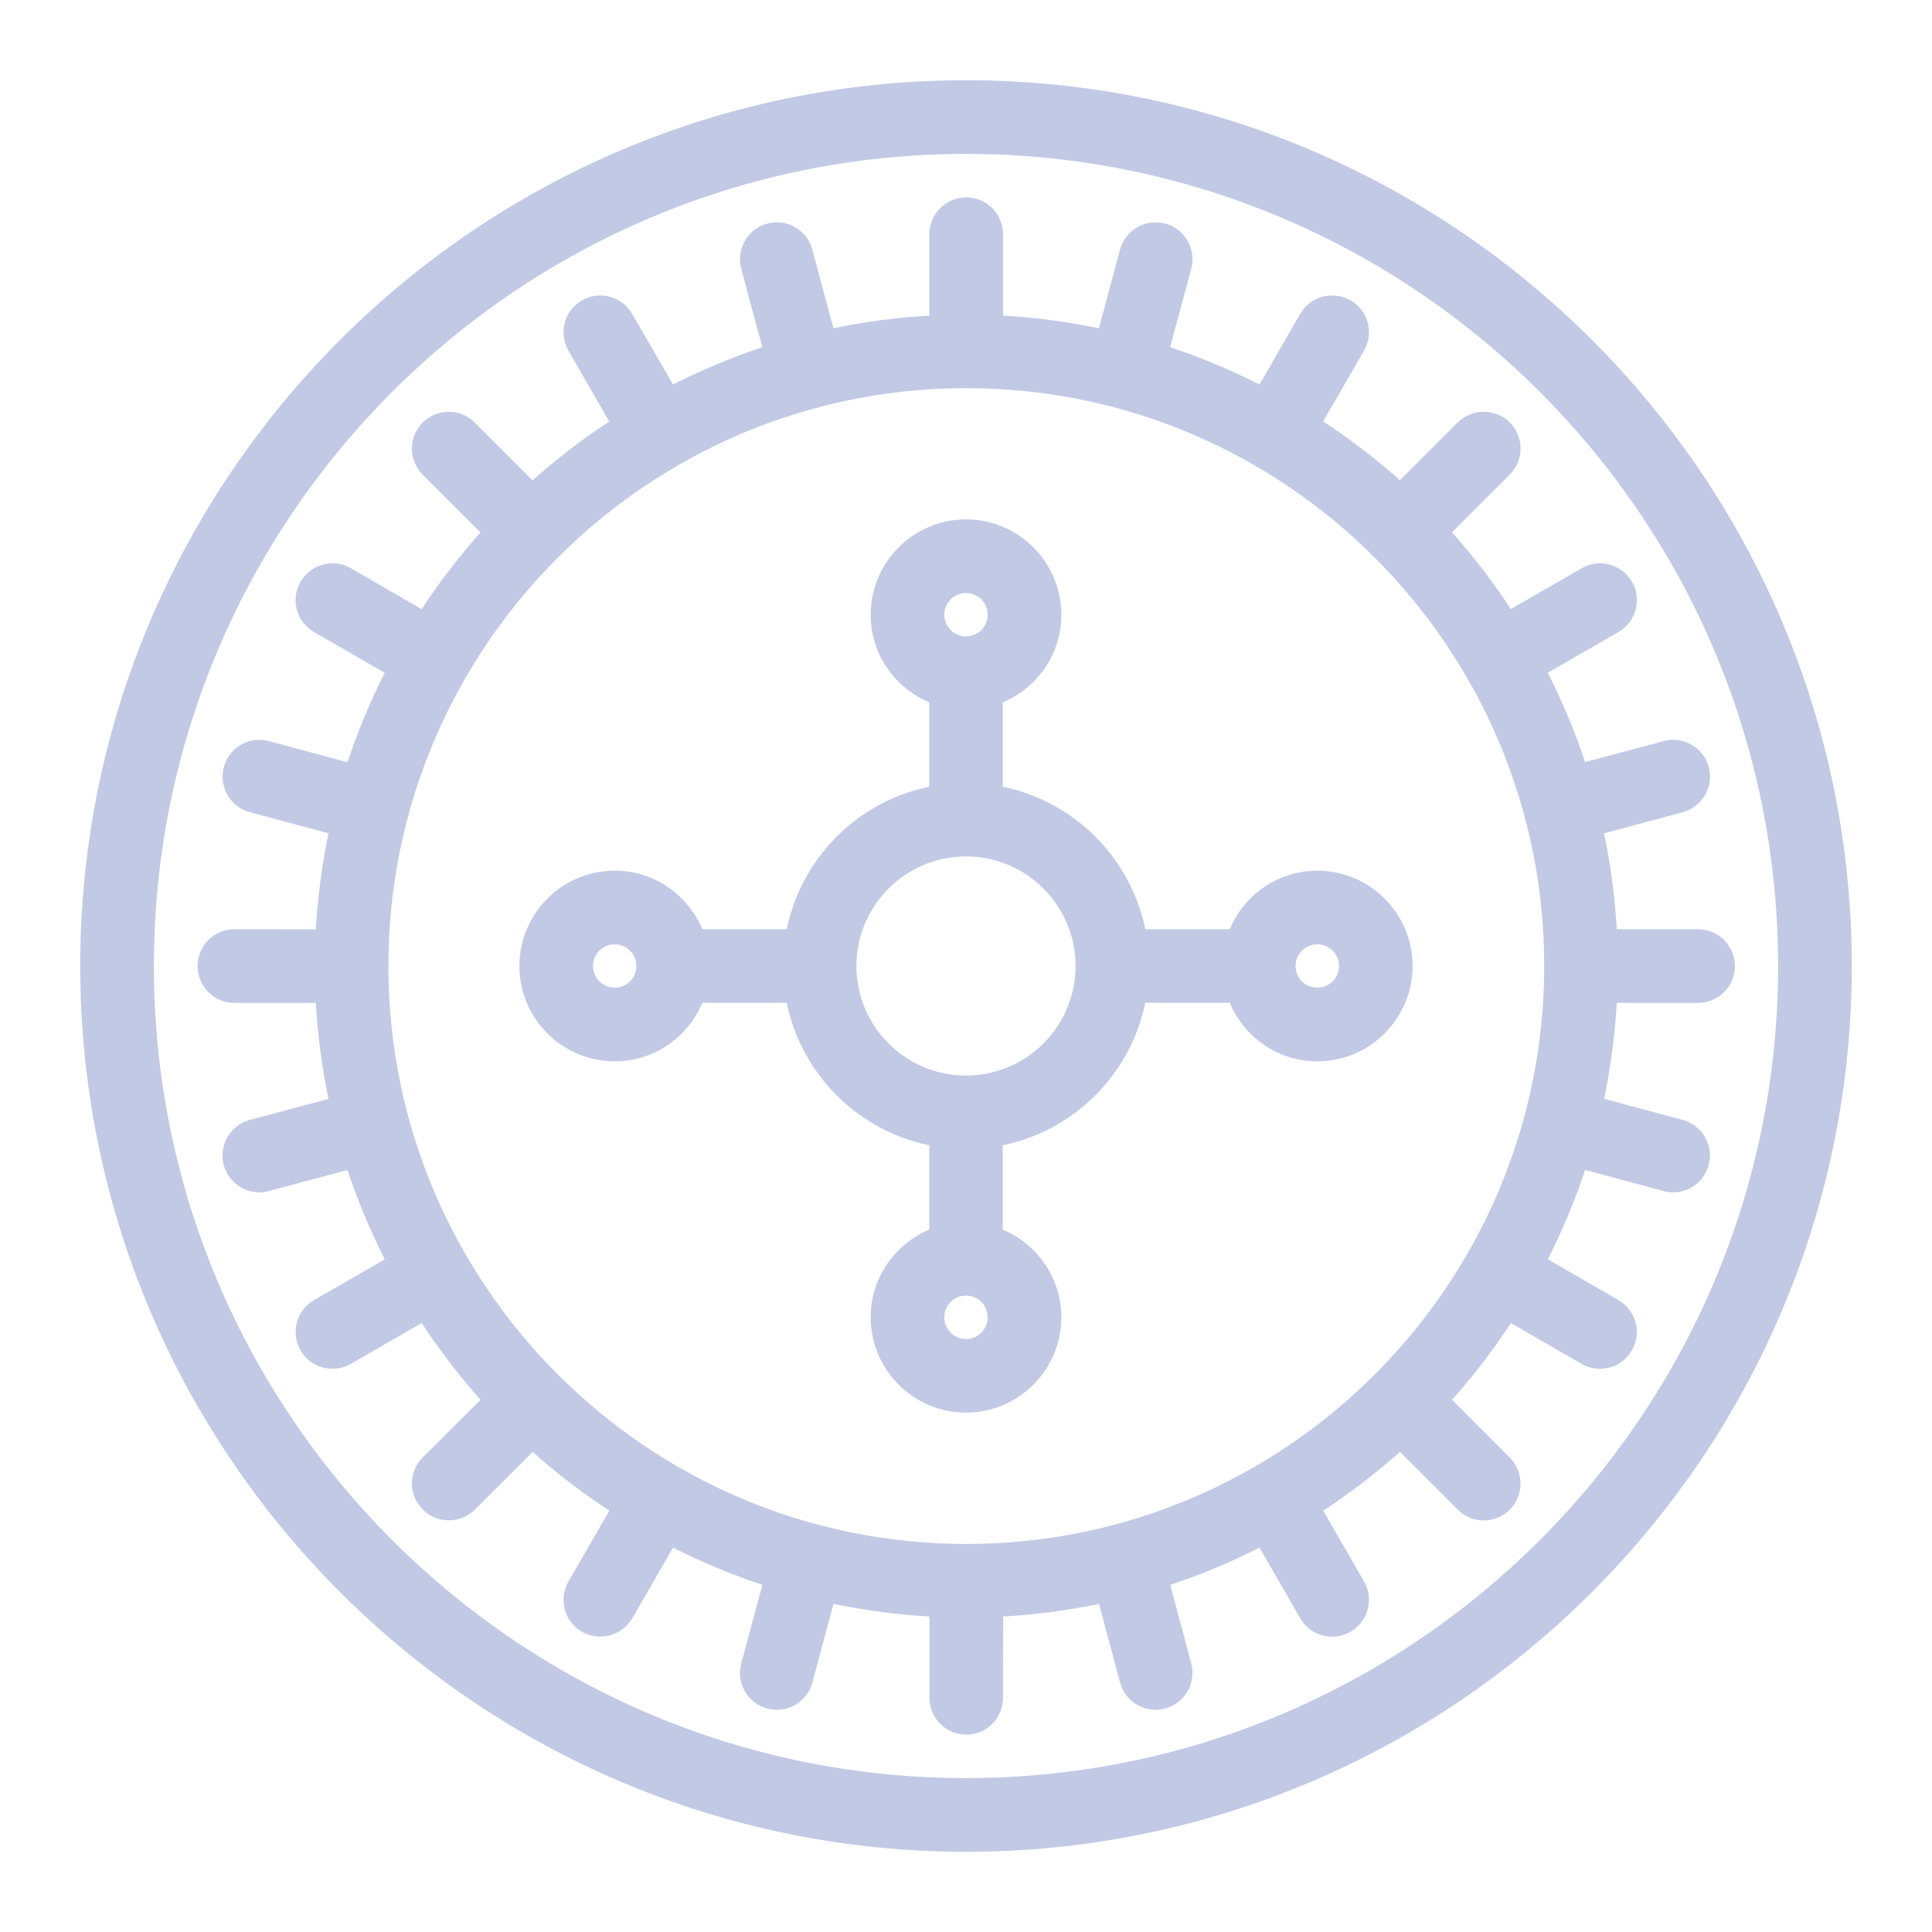 <svg width="16" height="16" viewBox="0 0 16 16" fill="none" xmlns="http://www.w3.org/2000/svg">
<g clip-path="url(#clip0_0_1377)">
<path d="M14.063 8.243C14.197 8.243 14.305 8.134 14.305 8C14.305 7.867 14.197 7.758 14.063 7.758H13.33C13.316 7.45 13.275 7.148 13.211 6.856L13.919 6.666C14.048 6.631 14.125 6.498 14.091 6.369C14.056 6.239 13.923 6.163 13.794 6.198L13.086 6.387C12.993 6.095 12.875 5.815 12.735 5.547L13.372 5.18C13.488 5.113 13.528 4.965 13.461 4.849C13.394 4.733 13.245 4.693 13.13 4.76L12.492 5.128C12.328 4.872 12.143 4.63 11.939 4.406L12.459 3.886C12.554 3.791 12.554 3.638 12.459 3.543C12.364 3.449 12.211 3.449 12.116 3.543L11.596 4.063C11.372 3.859 11.13 3.674 10.874 3.51L11.242 2.873C11.309 2.757 11.27 2.609 11.153 2.542C11.038 2.475 10.889 2.514 10.822 2.63L10.455 3.267C10.187 3.127 9.907 3.01 9.615 2.917L9.805 2.209C9.839 2.08 9.763 1.947 9.633 1.912C9.505 1.878 9.371 1.954 9.336 2.083L9.146 2.792C8.854 2.728 8.553 2.687 8.244 2.673L8.244 1.94C8.244 1.806 8.136 1.697 8.002 1.697C7.868 1.697 7.759 1.806 7.759 1.94L7.759 2.673C7.451 2.687 7.15 2.728 6.857 2.792L6.667 2.084C6.633 1.954 6.5 1.877 6.371 1.912C6.241 1.947 6.164 2.08 6.199 2.209L6.389 2.917C6.097 3.01 5.816 3.128 5.549 3.267L5.181 2.631C5.115 2.515 4.966 2.475 4.851 2.542C4.734 2.609 4.695 2.757 4.762 2.873L5.129 3.511C4.873 3.675 4.632 3.86 4.408 4.064L3.888 3.544C3.793 3.449 3.64 3.449 3.545 3.543C3.45 3.638 3.45 3.792 3.545 3.887L4.065 4.407C3.861 4.631 3.676 4.873 3.512 5.129L2.875 4.76C2.759 4.693 2.61 4.733 2.543 4.849C2.476 4.965 2.516 5.113 2.632 5.18L3.269 5.548C3.129 5.816 3.012 6.096 2.919 6.388L2.211 6.198C2.082 6.163 1.948 6.239 1.914 6.369C1.879 6.498 1.956 6.631 2.085 6.666L2.794 6.856C2.73 7.149 2.689 7.45 2.675 7.759L1.941 7.758H1.941C1.807 7.758 1.699 7.866 1.699 8C1.699 8.134 1.807 8.243 1.941 8.243L2.675 8.243C2.689 8.552 2.73 8.853 2.794 9.146L2.085 9.335C1.956 9.369 1.879 9.502 1.913 9.632C1.943 9.74 2.04 9.812 2.148 9.812C2.168 9.812 2.189 9.809 2.21 9.803L2.919 9.614C3.012 9.906 3.13 10.186 3.269 10.454L2.632 10.821C2.516 10.887 2.477 11.036 2.543 11.152C2.588 11.23 2.67 11.273 2.754 11.273C2.795 11.273 2.836 11.263 2.874 11.241L3.512 10.873C3.677 11.129 3.861 11.371 4.066 11.595L3.545 12.114C3.45 12.209 3.45 12.362 3.545 12.457C3.592 12.505 3.654 12.528 3.716 12.528C3.778 12.528 3.841 12.505 3.888 12.458L4.409 11.938C4.632 12.142 4.874 12.326 5.13 12.491L4.762 13.128C4.695 13.244 4.734 13.392 4.85 13.459C4.888 13.481 4.93 13.491 4.971 13.491C5.055 13.491 5.136 13.448 5.182 13.37L5.55 12.734C5.817 12.873 6.098 12.991 6.39 13.084L6.199 13.791C6.164 13.921 6.241 14.054 6.37 14.089C6.391 14.094 6.413 14.097 6.433 14.097C6.54 14.097 6.638 14.026 6.667 13.918L6.858 13.209C7.151 13.273 7.452 13.314 7.76 13.328L7.76 14.061C7.76 14.195 7.868 14.303 8.002 14.303H8.002C8.136 14.303 8.244 14.195 8.244 14.061L8.245 13.328C8.553 13.314 8.855 13.273 9.147 13.209L9.336 13.917C9.365 14.026 9.463 14.097 9.57 14.097C9.591 14.097 9.612 14.095 9.633 14.089C9.763 14.054 9.839 13.921 9.805 13.792L9.616 13.084C9.907 12.991 10.188 12.873 10.455 12.734L10.822 13.37C10.867 13.448 10.949 13.492 11.032 13.492C11.073 13.492 11.115 13.481 11.153 13.459C11.269 13.393 11.309 13.244 11.242 13.128L10.875 12.491C11.131 12.326 11.373 12.142 11.596 11.937L12.116 12.457C12.163 12.505 12.225 12.529 12.287 12.529C12.35 12.529 12.411 12.505 12.459 12.458C12.553 12.363 12.553 12.21 12.459 12.115L11.939 11.594C12.144 11.371 12.328 11.129 12.493 10.873L13.129 11.241C13.168 11.263 13.209 11.273 13.25 11.273C13.334 11.273 13.415 11.23 13.46 11.152C13.527 11.036 13.488 10.888 13.372 10.821L12.736 10.453C12.875 10.186 12.993 9.905 13.086 9.613L13.793 9.803C13.814 9.809 13.836 9.812 13.856 9.812C13.963 9.812 14.061 9.741 14.09 9.632C14.125 9.503 14.048 9.37 13.919 9.335L13.211 9.145C13.275 8.852 13.316 8.551 13.33 8.243H14.063V8.243ZM8.002 12.849C5.329 12.849 3.154 10.674 3.154 8C3.154 5.327 5.329 3.152 8.002 3.152C10.676 3.152 12.851 5.327 12.851 8C12.851 10.674 10.676 12.849 8.002 12.849Z" fill="#C1C9E5" stroke="#C1C9E5" stroke-width="0.125"/>
<path d="M10.909 7.273C10.594 7.273 10.327 7.476 10.227 7.758H9.433C9.33 7.15 8.85 6.67 8.242 6.567V5.774C8.524 5.673 8.727 5.407 8.727 5.091C8.727 4.69 8.401 4.364 8 4.364C7.599 4.364 7.273 4.69 7.273 5.091C7.273 5.407 7.476 5.673 7.758 5.773V6.567C7.15 6.67 6.67 7.15 6.567 7.758H5.774C5.673 7.476 5.407 7.273 5.091 7.273C4.69 7.273 4.364 7.599 4.364 8C4.364 8.401 4.69 8.727 5.091 8.727C5.407 8.727 5.673 8.524 5.774 8.242H6.567C6.67 8.85 7.15 9.33 7.758 9.433V10.226C7.476 10.327 7.273 10.593 7.273 10.909C7.273 11.31 7.599 11.636 8 11.636C8.401 11.636 8.727 11.31 8.727 10.909C8.727 10.594 8.524 10.327 8.242 10.226V9.433C8.85 9.33 9.33 8.85 9.433 8.242H10.227C10.327 8.524 10.594 8.727 10.909 8.727C11.31 8.727 11.636 8.401 11.636 8C11.636 7.599 11.31 7.273 10.909 7.273ZM5.091 8.242C4.957 8.242 4.849 8.134 4.849 8C4.849 7.866 4.957 7.758 5.091 7.758C5.224 7.758 5.333 7.866 5.333 8C5.333 8.134 5.224 8.242 5.091 8.242ZM8 4.849C8.134 4.849 8.242 4.957 8.242 5.091C8.242 5.224 8.134 5.333 8 5.333C7.866 5.333 7.758 5.224 7.758 5.091C7.758 4.957 7.866 4.849 8 4.849ZM8 11.152C7.866 11.152 7.758 11.043 7.758 10.909C7.758 10.775 7.866 10.667 8 10.667C8.134 10.667 8.242 10.775 8.242 10.909C8.242 11.043 8.134 11.152 8 11.152ZM8 8.97C7.465 8.97 7.03 8.535 7.03 8C7.03 7.465 7.465 7.03 8 7.03C8.535 7.03 8.97 7.465 8.97 8C8.97 8.535 8.535 8.97 8 8.97ZM10.909 8.242C10.775 8.242 10.667 8.134 10.667 8C10.667 7.866 10.775 7.758 10.909 7.758C11.043 7.758 11.152 7.866 11.152 8C11.152 8.134 11.043 8.242 10.909 8.242Z" fill="#C1C9E5" stroke="#C1C9E5" stroke-width="0.125"/>
<path d="M8 0.727C3.99 0.727 0.727 3.99 0.727 8C0.727 12.01 3.99 15.273 8 15.273C12.01 15.273 15.273 12.01 15.273 8C15.273 3.99 12.01 0.727 8 0.727ZM8 14.788C4.257 14.788 1.212 11.743 1.212 8C1.212 4.257 4.257 1.212 8 1.212C11.743 1.212 14.788 4.257 14.788 8C14.788 11.743 11.743 14.788 8 14.788Z" fill="#C1C9E5" stroke="#C1C9E5" stroke-width="0.125"/>
</g>
<defs>
<clipPath id="clip0_0_1377">
<rect width="16" height="16" fill="white"/>
</clipPath>
</defs>
</svg>
